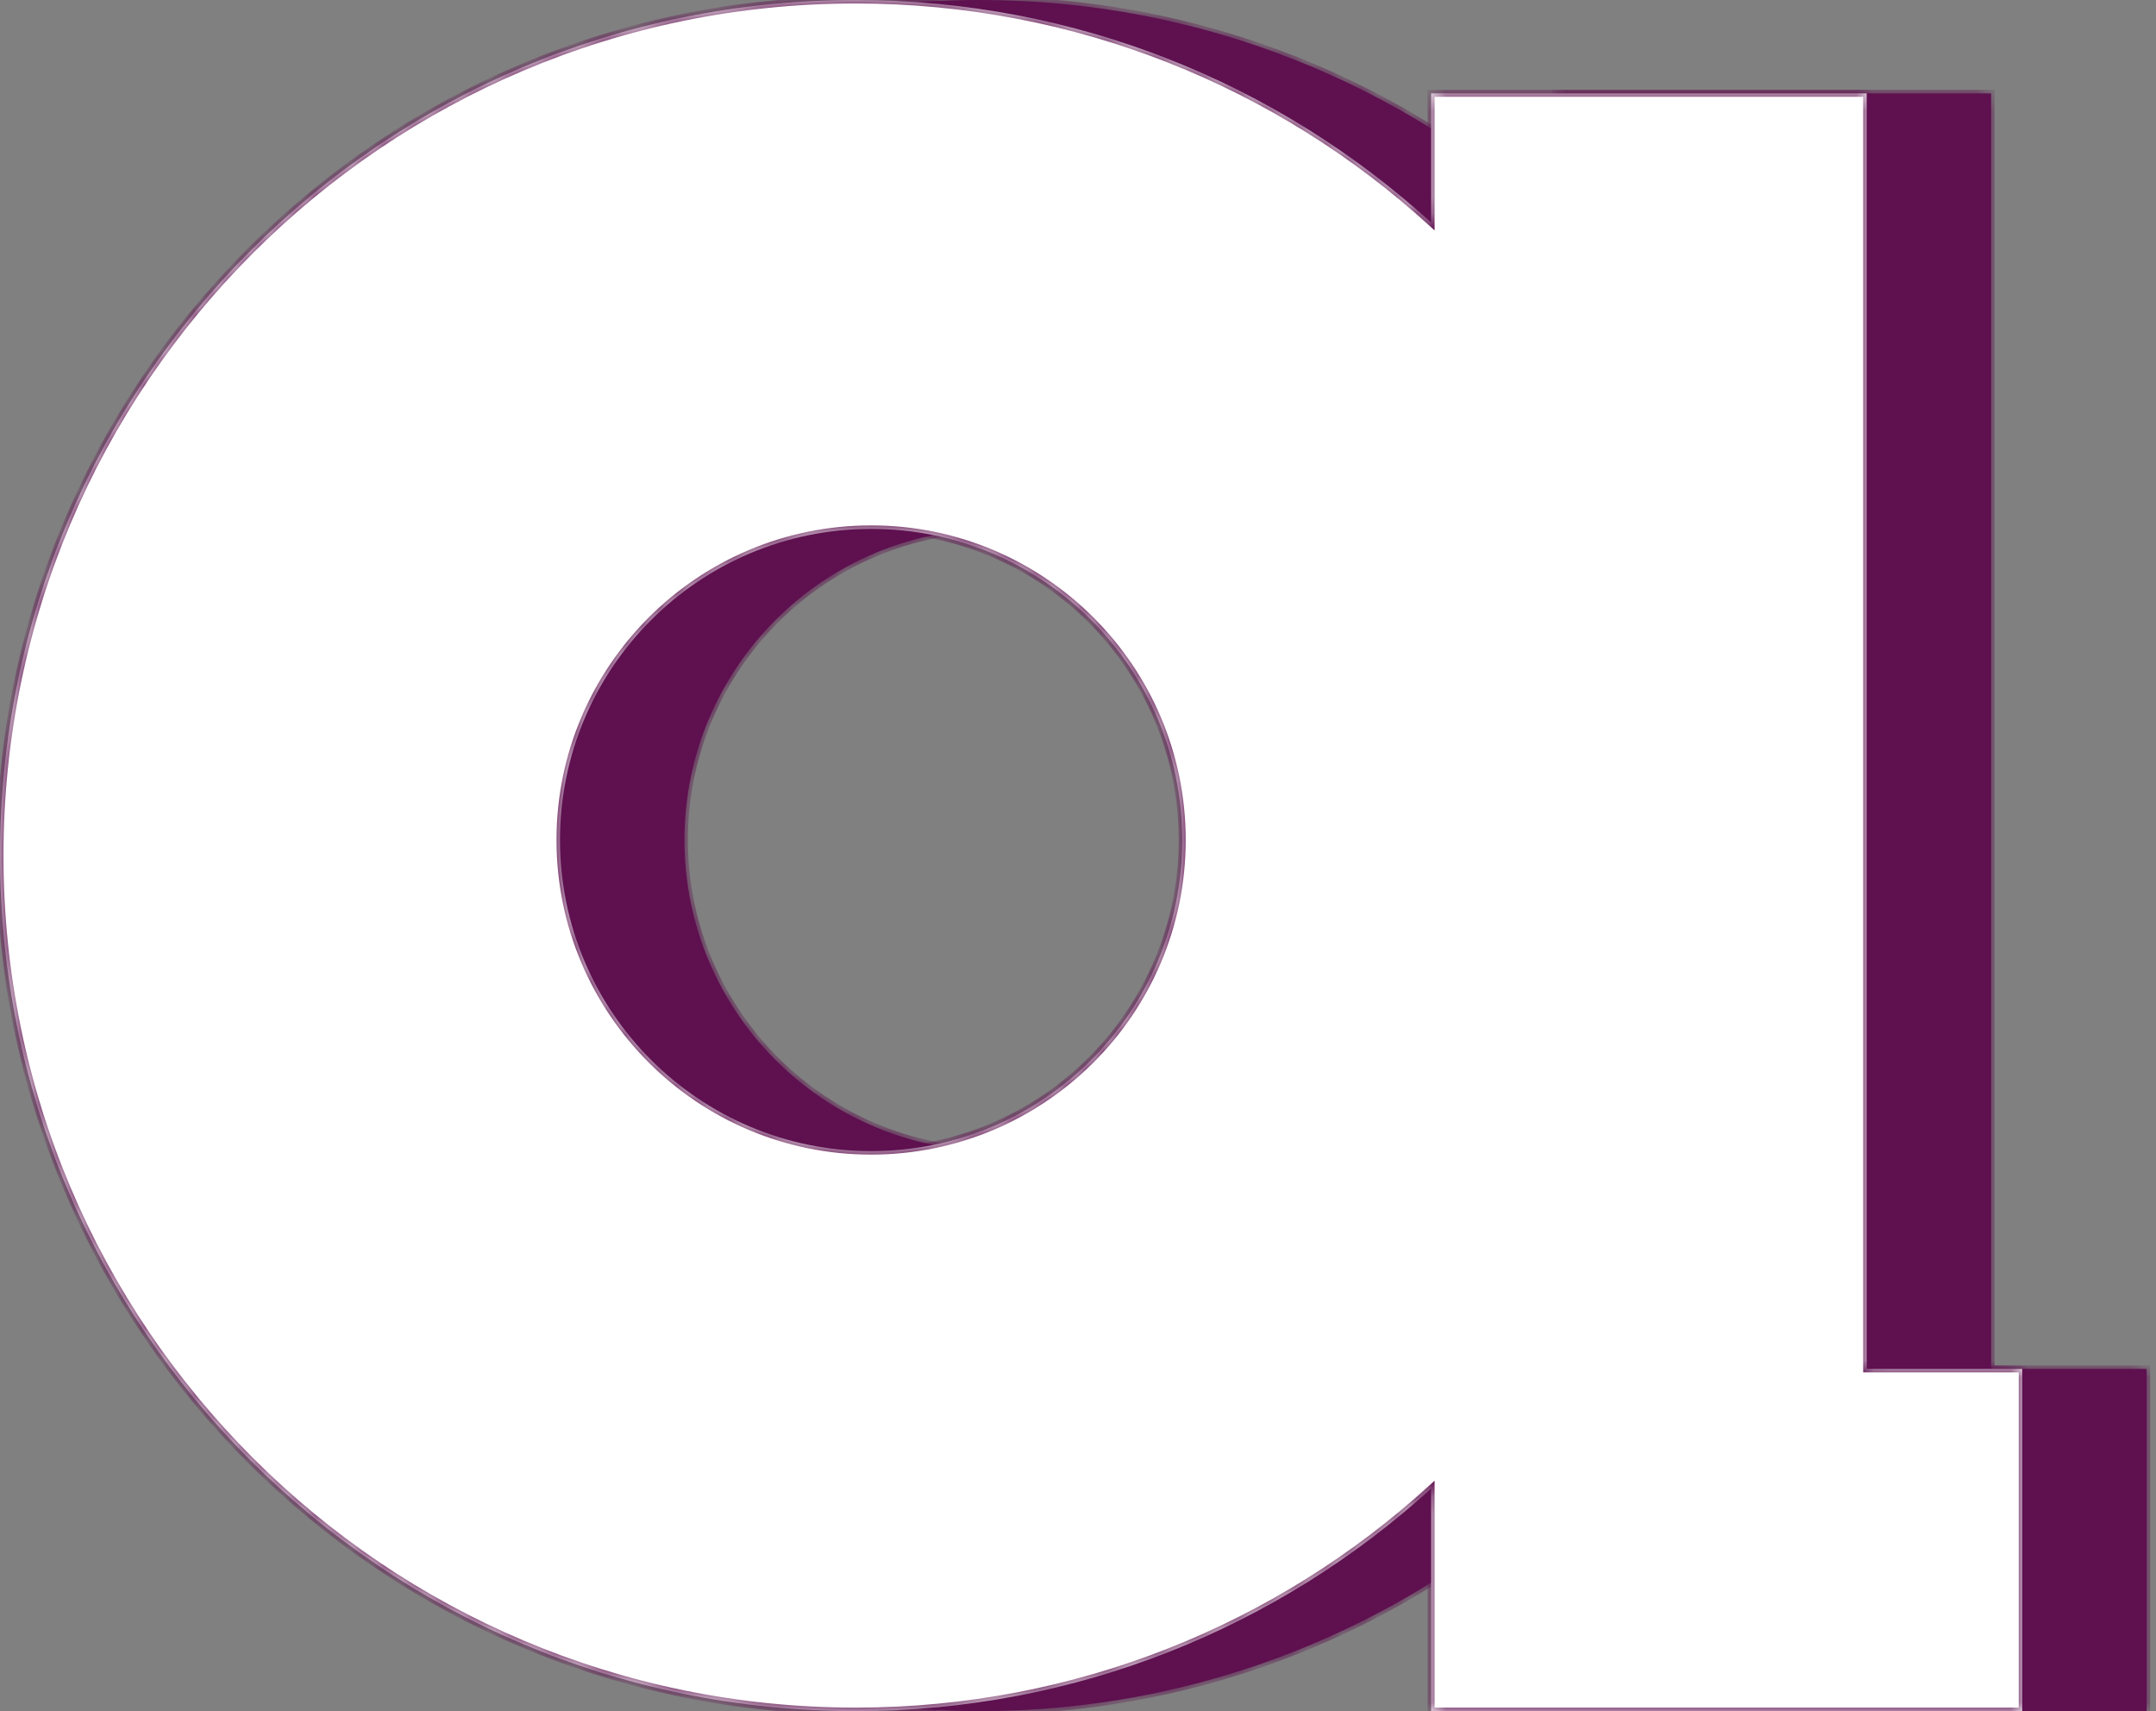 <svg width="126" height="100" viewBox="0 0 126 100" fill="none" xmlns="http://www.w3.org/2000/svg">
<rect x="0" y="0" width="126" height="100" fill="#808080" stroke="none"/>
<mask id="path-1-inside-1_100_41" fill="white">
<path fill-rule="evenodd" clip-rule="evenodd" d="M90.909 86.995C82.028 95.075 70.225 100 57.273 100C29.659 100 7.273 77.614 7.273 50C7.273 22.386 29.659 0 57.273 0C70.225 0 82.028 4.925 90.909 13.005V5.455H116.363V80H125.454V100L90.909 100V86.995ZM58.182 67.273C68.223 67.273 76.364 59.133 76.364 49.091C76.364 39.049 68.223 30.909 58.182 30.909C48.14 30.909 40 39.049 40 49.091C40 59.133 48.14 67.273 58.182 67.273Z"/>
</mask>
<path fill-rule="evenodd" clip-rule="evenodd" d="M90.909 86.995C82.028 95.075 70.225 100 57.273 100C29.659 100 7.273 77.614 7.273 50C7.273 22.386 29.659 0 57.273 0C70.225 0 82.028 4.925 90.909 13.005V5.455H116.363V80H125.454V100L90.909 100V86.995ZM58.182 67.273C68.223 67.273 76.364 59.133 76.364 49.091C76.364 39.049 68.223 30.909 58.182 30.909C48.14 30.909 40 39.049 40 49.091C40 59.133 48.14 67.273 58.182 67.273Z" fill="#5E104F"/>
<path d="M90.909 86.995H91.113V86.534L90.772 86.844L90.909 86.995ZM90.909 13.005L90.772 13.156L91.113 13.466V13.005H90.909ZM90.909 5.455V5.25H90.705V5.455H90.909ZM116.363 5.455H116.568V5.25H116.363V5.455ZM116.363 80H116.159V80.204H116.363V80ZM125.454 80H125.658V79.796H125.454V80ZM125.454 100L125.454 100.204L125.658 100.204V100H125.454ZM90.909 100H90.705V100.204L90.909 100.204L90.909 100ZM57.273 100.204C70.278 100.204 82.129 95.259 91.046 87.146L90.772 86.844C81.926 94.891 70.173 99.796 57.273 99.796V100.204ZM7.069 50C7.069 77.727 29.546 100.204 57.273 100.204V99.796C29.771 99.796 7.477 77.501 7.477 50H7.069ZM57.273 -0.204C29.546 -0.204 7.069 22.273 7.069 50H7.477C7.477 22.498 29.771 0.204 57.273 0.204V-0.204ZM91.046 12.854C82.129 4.741 70.278 -0.204 57.273 -0.204V0.204C70.173 0.204 81.926 5.109 90.772 13.156L91.046 12.854ZM90.705 5.455V13.005H91.113V5.455H90.705ZM116.363 5.25H90.909V5.659H116.363V5.25ZM116.568 80V5.455H116.159V80H116.568ZM125.454 79.796H116.363V80.204H125.454V79.796ZM125.658 100V80H125.25V100H125.658ZM90.909 100.204L125.454 100.204L125.454 99.796L90.909 99.796L90.909 100.204ZM90.705 86.995V100H91.113V86.995H90.705ZM76.159 49.091C76.159 59.02 68.111 67.069 58.182 67.069V67.477C68.336 67.477 76.568 59.245 76.568 49.091H76.159ZM58.182 31.113C68.111 31.113 76.159 39.162 76.159 49.091H76.568C76.568 38.937 68.336 30.705 58.182 30.705V31.113ZM40.204 49.091C40.204 39.162 48.253 31.113 58.182 31.113V30.705C48.028 30.705 39.796 38.937 39.796 49.091H40.204ZM58.182 67.069C48.253 67.069 40.204 59.02 40.204 49.091H39.796C39.796 59.245 48.028 67.477 58.182 67.477V67.069Z" fill="#5E104F" mask="url(#path-1-inside-1_100_41)"/>
<mask id="path-3-inside-2_100_41" fill="white">
<path fill-rule="evenodd" clip-rule="evenodd" d="M83.636 86.995C74.755 95.075 62.953 100 50 100C22.386 100 0 77.614 0 50C0 22.386 22.386 0 50 0C62.953 0 74.755 4.925 83.636 13.005V5.455H109.091V80H118.182V100L83.636 100V86.995ZM50.909 67.273C60.951 67.273 69.091 59.133 69.091 49.091C69.091 39.049 60.951 30.909 50.909 30.909C40.867 30.909 32.727 39.049 32.727 49.091C32.727 59.133 40.867 67.273 50.909 67.273Z"/>
</mask>
<path fill-rule="evenodd" clip-rule="evenodd" d="M83.636 86.995C74.755 95.075 62.953 100 50 100C22.386 100 0 77.614 0 50C0 22.386 22.386 0 50 0C62.953 0 74.755 4.925 83.636 13.005V5.455H109.091V80H118.182V100L83.636 100V86.995ZM50.909 67.273C60.951 67.273 69.091 59.133 69.091 49.091C69.091 39.049 60.951 30.909 50.909 30.909C40.867 30.909 32.727 39.049 32.727 49.091C32.727 59.133 40.867 67.273 50.909 67.273Z" fill="white"/>
<path d="M83.636 86.995H83.84V86.533L83.499 86.844L83.636 86.995ZM83.636 13.005L83.499 13.156L83.84 13.466V13.005H83.636ZM83.636 5.455V5.25H83.432V5.455H83.636ZM109.091 5.455H109.295V5.25H109.091V5.455ZM109.091 80H108.887V80.204H109.091V80ZM118.182 80H118.386V79.796H118.182V80ZM118.182 100V100.204H118.386V100H118.182ZM83.636 100H83.432V100.204H83.636V100ZM50 100.204C63.005 100.204 74.856 95.259 83.774 87.146L83.499 86.844C74.654 94.891 62.9 99.796 50 99.796V100.204ZM-0.204 50C-0.204 77.727 22.273 100.204 50 100.204V99.796C22.498 99.796 0.204 77.501 0.204 50H-0.204ZM50 -0.204C22.273 -0.204 -0.204 22.273 -0.204 50H0.204C0.204 22.498 22.498 0.204 50 0.204V-0.204ZM83.774 12.854C74.856 4.741 63.005 -0.204 50 -0.204V0.204C62.9 0.204 74.654 5.109 83.499 13.156L83.774 12.854ZM83.432 5.455V13.005H83.84V5.455H83.432ZM109.091 5.25H83.636V5.659H109.091V5.25ZM109.295 80V5.455H108.887V80H109.295ZM118.182 79.796H109.091V80.204H118.182V79.796ZM118.386 100V80H117.978V100H118.386ZM83.636 100.204L118.182 100.204V99.796L83.636 99.796V100.204ZM83.432 86.995V100H83.84V86.995H83.432ZM68.887 49.091C68.887 59.02 60.838 67.069 50.909 67.069V67.477C61.063 67.477 69.295 59.245 69.295 49.091H68.887ZM50.909 31.113C60.838 31.113 68.887 39.162 68.887 49.091H69.295C69.295 38.937 61.063 30.705 50.909 30.705V31.113ZM32.931 49.091C32.931 39.162 40.98 31.113 50.909 31.113V30.705C40.755 30.705 32.523 38.937 32.523 49.091H32.931ZM50.909 67.069C40.98 67.069 32.931 59.02 32.931 49.091H32.523C32.523 59.245 40.755 67.477 50.909 67.477V67.069Z" fill="#5E104F" mask="url(#path-3-inside-2_100_41)"/>
</svg>

